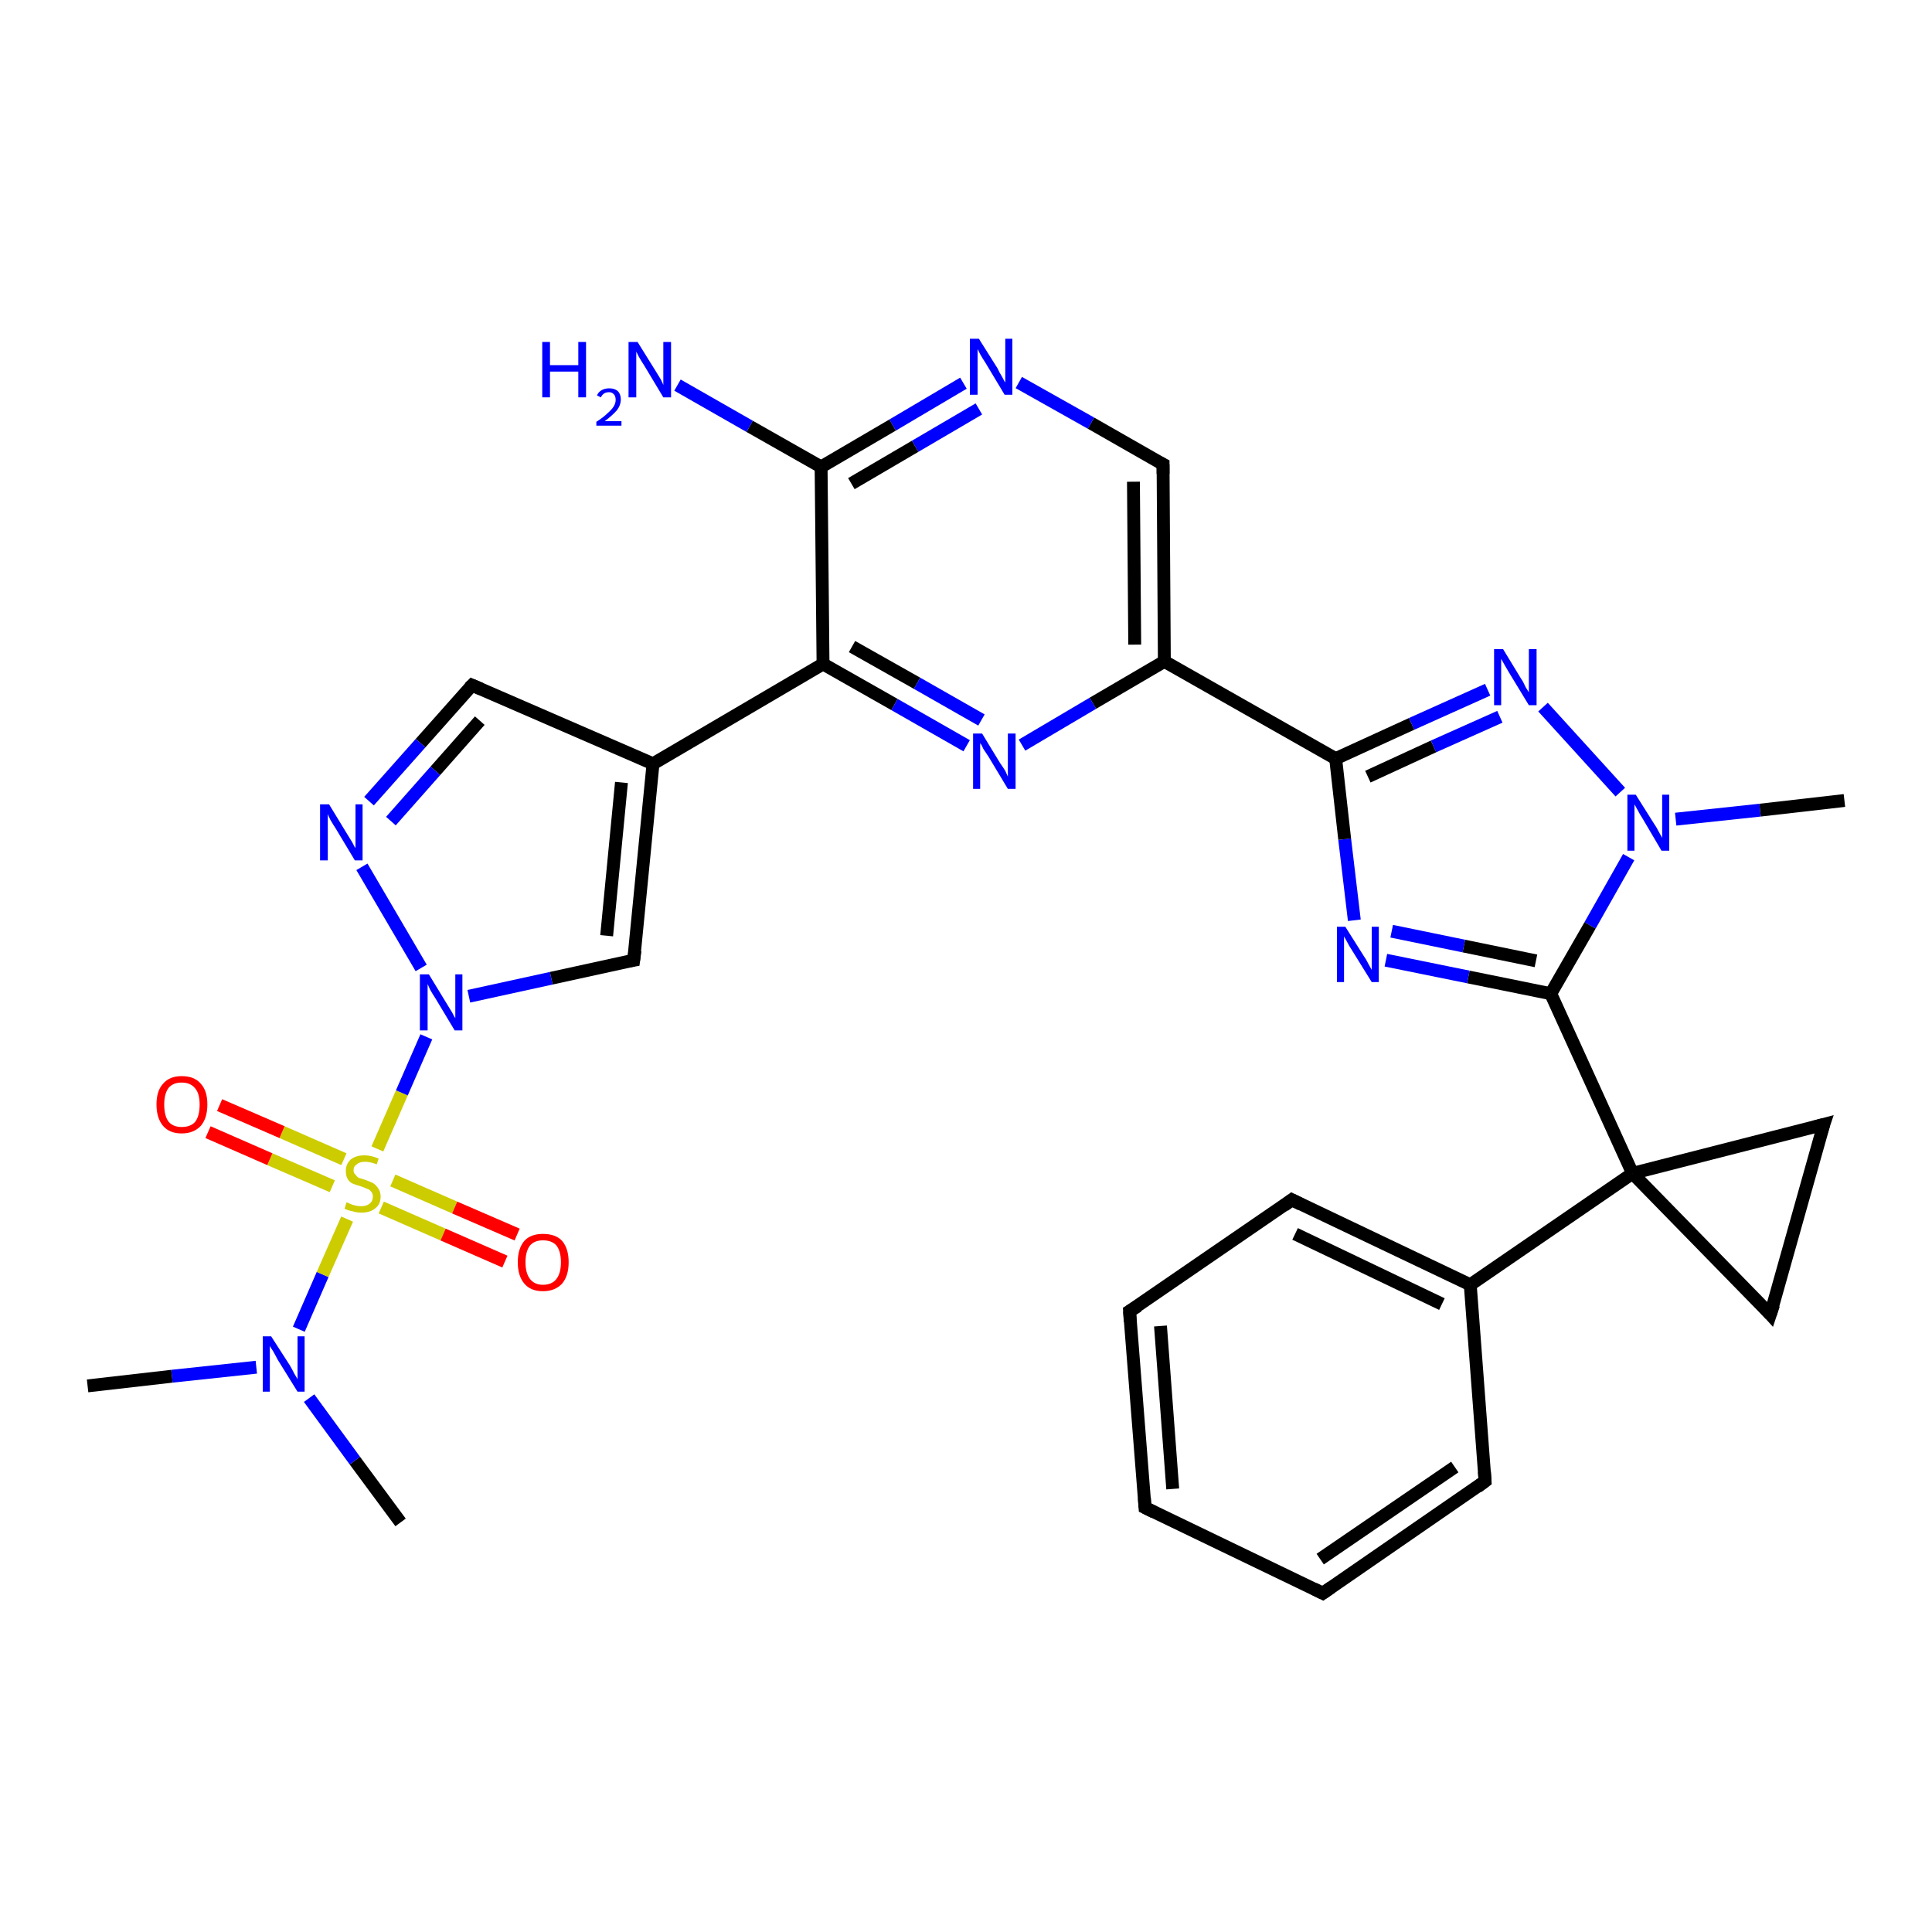 <?xml version='1.0' encoding='iso-8859-1'?>
<svg version='1.1' baseProfile='full'
              xmlns='http://www.w3.org/2000/svg'
                      xmlns:rdkit='http://www.rdkit.org/xml'
                      xmlns:xlink='http://www.w3.org/1999/xlink'
                  xml:space='preserve'
width='300px' height='300px' viewBox='0 0 300 300'>
<!-- END OF HEADER -->
<rect style='opacity:1.0;fill:#FFFFFF;stroke:none' width='300.0' height='300.0' x='0.0' y='0.0'> </rect>
<path class='bond-0 atom-0 atom-1' d='M 62.2,236.4 L 55.1,226.8' style='fill:none;fill-rule:evenodd;stroke:#000000;stroke-width:2.0px;stroke-linecap:butt;stroke-linejoin:miter;stroke-opacity:1' />
<path class='bond-0 atom-0 atom-1' d='M 55.1,226.8 L 48.0,217.1' style='fill:none;fill-rule:evenodd;stroke:#0000FF;stroke-width:2.0px;stroke-linecap:butt;stroke-linejoin:miter;stroke-opacity:1' />
<path class='bond-1 atom-1 atom-2' d='M 39.8,212.3 L 26.7,213.7' style='fill:none;fill-rule:evenodd;stroke:#0000FF;stroke-width:2.0px;stroke-linecap:butt;stroke-linejoin:miter;stroke-opacity:1' />
<path class='bond-1 atom-1 atom-2' d='M 26.7,213.7 L 13.6,215.2' style='fill:none;fill-rule:evenodd;stroke:#000000;stroke-width:2.0px;stroke-linecap:butt;stroke-linejoin:miter;stroke-opacity:1' />
<path class='bond-2 atom-1 atom-3' d='M 46.4,206.4 L 50.1,197.9' style='fill:none;fill-rule:evenodd;stroke:#0000FF;stroke-width:2.0px;stroke-linecap:butt;stroke-linejoin:miter;stroke-opacity:1' />
<path class='bond-2 atom-1 atom-3' d='M 50.1,197.9 L 53.9,189.3' style='fill:none;fill-rule:evenodd;stroke:#CCCC00;stroke-width:2.0px;stroke-linecap:butt;stroke-linejoin:miter;stroke-opacity:1' />
<path class='bond-3 atom-3 atom-4' d='M 59.2,187.5 L 68.8,191.7' style='fill:none;fill-rule:evenodd;stroke:#CCCC00;stroke-width:2.0px;stroke-linecap:butt;stroke-linejoin:miter;stroke-opacity:1' />
<path class='bond-3 atom-3 atom-4' d='M 68.8,191.7 L 78.4,195.9' style='fill:none;fill-rule:evenodd;stroke:#FF0000;stroke-width:2.0px;stroke-linecap:butt;stroke-linejoin:miter;stroke-opacity:1' />
<path class='bond-3 atom-3 atom-4' d='M 61.0,183.3 L 70.6,187.5' style='fill:none;fill-rule:evenodd;stroke:#CCCC00;stroke-width:2.0px;stroke-linecap:butt;stroke-linejoin:miter;stroke-opacity:1' />
<path class='bond-3 atom-3 atom-4' d='M 70.6,187.5 L 80.3,191.7' style='fill:none;fill-rule:evenodd;stroke:#FF0000;stroke-width:2.0px;stroke-linecap:butt;stroke-linejoin:miter;stroke-opacity:1' />
<path class='bond-4 atom-3 atom-5' d='M 53.4,180.0 L 43.8,175.8' style='fill:none;fill-rule:evenodd;stroke:#CCCC00;stroke-width:2.0px;stroke-linecap:butt;stroke-linejoin:miter;stroke-opacity:1' />
<path class='bond-4 atom-3 atom-5' d='M 43.8,175.8 L 34.1,171.6' style='fill:none;fill-rule:evenodd;stroke:#FF0000;stroke-width:2.0px;stroke-linecap:butt;stroke-linejoin:miter;stroke-opacity:1' />
<path class='bond-4 atom-3 atom-5' d='M 51.6,184.2 L 41.9,180.0' style='fill:none;fill-rule:evenodd;stroke:#CCCC00;stroke-width:2.0px;stroke-linecap:butt;stroke-linejoin:miter;stroke-opacity:1' />
<path class='bond-4 atom-3 atom-5' d='M 41.9,180.0 L 32.3,175.8' style='fill:none;fill-rule:evenodd;stroke:#FF0000;stroke-width:2.0px;stroke-linecap:butt;stroke-linejoin:miter;stroke-opacity:1' />
<path class='bond-5 atom-3 atom-6' d='M 58.6,178.4 L 62.4,169.7' style='fill:none;fill-rule:evenodd;stroke:#CCCC00;stroke-width:2.0px;stroke-linecap:butt;stroke-linejoin:miter;stroke-opacity:1' />
<path class='bond-5 atom-3 atom-6' d='M 62.4,169.7 L 66.2,161.0' style='fill:none;fill-rule:evenodd;stroke:#0000FF;stroke-width:2.0px;stroke-linecap:butt;stroke-linejoin:miter;stroke-opacity:1' />
<path class='bond-6 atom-6 atom-7' d='M 72.8,154.7 L 85.6,151.9' style='fill:none;fill-rule:evenodd;stroke:#0000FF;stroke-width:2.0px;stroke-linecap:butt;stroke-linejoin:miter;stroke-opacity:1' />
<path class='bond-6 atom-6 atom-7' d='M 85.6,151.9 L 98.4,149.1' style='fill:none;fill-rule:evenodd;stroke:#000000;stroke-width:2.0px;stroke-linecap:butt;stroke-linejoin:miter;stroke-opacity:1' />
<path class='bond-7 atom-7 atom-8' d='M 98.4,149.1 L 101.4,118.6' style='fill:none;fill-rule:evenodd;stroke:#000000;stroke-width:2.0px;stroke-linecap:butt;stroke-linejoin:miter;stroke-opacity:1' />
<path class='bond-7 atom-7 atom-8' d='M 94.2,145.3 L 96.5,121.5' style='fill:none;fill-rule:evenodd;stroke:#000000;stroke-width:2.0px;stroke-linecap:butt;stroke-linejoin:miter;stroke-opacity:1' />
<path class='bond-8 atom-8 atom-9' d='M 101.4,118.6 L 73.3,106.4' style='fill:none;fill-rule:evenodd;stroke:#000000;stroke-width:2.0px;stroke-linecap:butt;stroke-linejoin:miter;stroke-opacity:1' />
<path class='bond-9 atom-9 atom-10' d='M 73.3,106.4 L 65.3,115.4' style='fill:none;fill-rule:evenodd;stroke:#000000;stroke-width:2.0px;stroke-linecap:butt;stroke-linejoin:miter;stroke-opacity:1' />
<path class='bond-9 atom-9 atom-10' d='M 65.3,115.4 L 57.3,124.4' style='fill:none;fill-rule:evenodd;stroke:#0000FF;stroke-width:2.0px;stroke-linecap:butt;stroke-linejoin:miter;stroke-opacity:1' />
<path class='bond-9 atom-9 atom-10' d='M 74.5,111.9 L 67.6,119.7' style='fill:none;fill-rule:evenodd;stroke:#000000;stroke-width:2.0px;stroke-linecap:butt;stroke-linejoin:miter;stroke-opacity:1' />
<path class='bond-9 atom-9 atom-10' d='M 67.6,119.7 L 60.7,127.5' style='fill:none;fill-rule:evenodd;stroke:#0000FF;stroke-width:2.0px;stroke-linecap:butt;stroke-linejoin:miter;stroke-opacity:1' />
<path class='bond-10 atom-8 atom-11' d='M 101.4,118.6 L 127.8,103.1' style='fill:none;fill-rule:evenodd;stroke:#000000;stroke-width:2.0px;stroke-linecap:butt;stroke-linejoin:miter;stroke-opacity:1' />
<path class='bond-11 atom-11 atom-12' d='M 127.8,103.1 L 138.9,109.4' style='fill:none;fill-rule:evenodd;stroke:#000000;stroke-width:2.0px;stroke-linecap:butt;stroke-linejoin:miter;stroke-opacity:1' />
<path class='bond-11 atom-11 atom-12' d='M 138.9,109.4 L 150.1,115.8' style='fill:none;fill-rule:evenodd;stroke:#0000FF;stroke-width:2.0px;stroke-linecap:butt;stroke-linejoin:miter;stroke-opacity:1' />
<path class='bond-11 atom-11 atom-12' d='M 132.3,100.4 L 142.4,106.1' style='fill:none;fill-rule:evenodd;stroke:#000000;stroke-width:2.0px;stroke-linecap:butt;stroke-linejoin:miter;stroke-opacity:1' />
<path class='bond-11 atom-11 atom-12' d='M 142.4,106.1 L 152.4,111.8' style='fill:none;fill-rule:evenodd;stroke:#0000FF;stroke-width:2.0px;stroke-linecap:butt;stroke-linejoin:miter;stroke-opacity:1' />
<path class='bond-12 atom-12 atom-13' d='M 158.7,115.7 L 169.7,109.2' style='fill:none;fill-rule:evenodd;stroke:#0000FF;stroke-width:2.0px;stroke-linecap:butt;stroke-linejoin:miter;stroke-opacity:1' />
<path class='bond-12 atom-12 atom-13' d='M 169.7,109.2 L 180.8,102.7' style='fill:none;fill-rule:evenodd;stroke:#000000;stroke-width:2.0px;stroke-linecap:butt;stroke-linejoin:miter;stroke-opacity:1' />
<path class='bond-13 atom-13 atom-14' d='M 180.8,102.7 L 180.6,72.1' style='fill:none;fill-rule:evenodd;stroke:#000000;stroke-width:2.0px;stroke-linecap:butt;stroke-linejoin:miter;stroke-opacity:1' />
<path class='bond-13 atom-13 atom-14' d='M 176.2,100.1 L 176.0,74.8' style='fill:none;fill-rule:evenodd;stroke:#000000;stroke-width:2.0px;stroke-linecap:butt;stroke-linejoin:miter;stroke-opacity:1' />
<path class='bond-14 atom-14 atom-15' d='M 180.6,72.1 L 169.4,65.7' style='fill:none;fill-rule:evenodd;stroke:#000000;stroke-width:2.0px;stroke-linecap:butt;stroke-linejoin:miter;stroke-opacity:1' />
<path class='bond-14 atom-14 atom-15' d='M 169.4,65.7 L 158.2,59.4' style='fill:none;fill-rule:evenodd;stroke:#0000FF;stroke-width:2.0px;stroke-linecap:butt;stroke-linejoin:miter;stroke-opacity:1' />
<path class='bond-15 atom-15 atom-16' d='M 149.6,59.5 L 138.6,66.0' style='fill:none;fill-rule:evenodd;stroke:#0000FF;stroke-width:2.0px;stroke-linecap:butt;stroke-linejoin:miter;stroke-opacity:1' />
<path class='bond-15 atom-15 atom-16' d='M 138.6,66.0 L 127.5,72.5' style='fill:none;fill-rule:evenodd;stroke:#000000;stroke-width:2.0px;stroke-linecap:butt;stroke-linejoin:miter;stroke-opacity:1' />
<path class='bond-15 atom-15 atom-16' d='M 152.0,63.5 L 142.1,69.3' style='fill:none;fill-rule:evenodd;stroke:#0000FF;stroke-width:2.0px;stroke-linecap:butt;stroke-linejoin:miter;stroke-opacity:1' />
<path class='bond-15 atom-15 atom-16' d='M 142.1,69.3 L 132.2,75.1' style='fill:none;fill-rule:evenodd;stroke:#000000;stroke-width:2.0px;stroke-linecap:butt;stroke-linejoin:miter;stroke-opacity:1' />
<path class='bond-16 atom-16 atom-17' d='M 127.5,72.5 L 116.4,66.2' style='fill:none;fill-rule:evenodd;stroke:#000000;stroke-width:2.0px;stroke-linecap:butt;stroke-linejoin:miter;stroke-opacity:1' />
<path class='bond-16 atom-16 atom-17' d='M 116.4,66.2 L 105.2,59.8' style='fill:none;fill-rule:evenodd;stroke:#0000FF;stroke-width:2.0px;stroke-linecap:butt;stroke-linejoin:miter;stroke-opacity:1' />
<path class='bond-17 atom-13 atom-18' d='M 180.8,102.7 L 207.4,117.8' style='fill:none;fill-rule:evenodd;stroke:#000000;stroke-width:2.0px;stroke-linecap:butt;stroke-linejoin:miter;stroke-opacity:1' />
<path class='bond-18 atom-18 atom-19' d='M 207.4,117.8 L 219.2,112.4' style='fill:none;fill-rule:evenodd;stroke:#000000;stroke-width:2.0px;stroke-linecap:butt;stroke-linejoin:miter;stroke-opacity:1' />
<path class='bond-18 atom-18 atom-19' d='M 219.2,112.4 L 231.0,107.1' style='fill:none;fill-rule:evenodd;stroke:#0000FF;stroke-width:2.0px;stroke-linecap:butt;stroke-linejoin:miter;stroke-opacity:1' />
<path class='bond-18 atom-18 atom-19' d='M 212.4,120.6 L 222.6,115.9' style='fill:none;fill-rule:evenodd;stroke:#000000;stroke-width:2.0px;stroke-linecap:butt;stroke-linejoin:miter;stroke-opacity:1' />
<path class='bond-18 atom-18 atom-19' d='M 222.6,115.9 L 232.9,111.3' style='fill:none;fill-rule:evenodd;stroke:#0000FF;stroke-width:2.0px;stroke-linecap:butt;stroke-linejoin:miter;stroke-opacity:1' />
<path class='bond-19 atom-19 atom-20' d='M 239.6,109.8 L 251.6,123.0' style='fill:none;fill-rule:evenodd;stroke:#0000FF;stroke-width:2.0px;stroke-linecap:butt;stroke-linejoin:miter;stroke-opacity:1' />
<path class='bond-20 atom-20 atom-21' d='M 260.2,127.2 L 273.3,125.8' style='fill:none;fill-rule:evenodd;stroke:#0000FF;stroke-width:2.0px;stroke-linecap:butt;stroke-linejoin:miter;stroke-opacity:1' />
<path class='bond-20 atom-20 atom-21' d='M 273.3,125.8 L 286.4,124.3' style='fill:none;fill-rule:evenodd;stroke:#000000;stroke-width:2.0px;stroke-linecap:butt;stroke-linejoin:miter;stroke-opacity:1' />
<path class='bond-21 atom-20 atom-22' d='M 252.9,133.1 L 246.9,143.7' style='fill:none;fill-rule:evenodd;stroke:#0000FF;stroke-width:2.0px;stroke-linecap:butt;stroke-linejoin:miter;stroke-opacity:1' />
<path class='bond-21 atom-20 atom-22' d='M 246.9,143.7 L 240.8,154.3' style='fill:none;fill-rule:evenodd;stroke:#000000;stroke-width:2.0px;stroke-linecap:butt;stroke-linejoin:miter;stroke-opacity:1' />
<path class='bond-22 atom-22 atom-23' d='M 240.8,154.3 L 228.0,151.7' style='fill:none;fill-rule:evenodd;stroke:#000000;stroke-width:2.0px;stroke-linecap:butt;stroke-linejoin:miter;stroke-opacity:1' />
<path class='bond-22 atom-22 atom-23' d='M 228.0,151.7 L 215.2,149.1' style='fill:none;fill-rule:evenodd;stroke:#0000FF;stroke-width:2.0px;stroke-linecap:butt;stroke-linejoin:miter;stroke-opacity:1' />
<path class='bond-22 atom-22 atom-23' d='M 238.5,149.2 L 227.3,146.9' style='fill:none;fill-rule:evenodd;stroke:#000000;stroke-width:2.0px;stroke-linecap:butt;stroke-linejoin:miter;stroke-opacity:1' />
<path class='bond-22 atom-22 atom-23' d='M 227.3,146.9 L 216.1,144.6' style='fill:none;fill-rule:evenodd;stroke:#0000FF;stroke-width:2.0px;stroke-linecap:butt;stroke-linejoin:miter;stroke-opacity:1' />
<path class='bond-23 atom-22 atom-24' d='M 240.8,154.3 L 253.5,182.2' style='fill:none;fill-rule:evenodd;stroke:#000000;stroke-width:2.0px;stroke-linecap:butt;stroke-linejoin:miter;stroke-opacity:1' />
<path class='bond-24 atom-24 atom-25' d='M 253.5,182.2 L 274.9,204.1' style='fill:none;fill-rule:evenodd;stroke:#000000;stroke-width:2.0px;stroke-linecap:butt;stroke-linejoin:miter;stroke-opacity:1' />
<path class='bond-25 atom-25 atom-26' d='M 274.9,204.1 L 283.2,174.6' style='fill:none;fill-rule:evenodd;stroke:#000000;stroke-width:2.0px;stroke-linecap:butt;stroke-linejoin:miter;stroke-opacity:1' />
<path class='bond-26 atom-24 atom-27' d='M 253.5,182.2 L 228.3,199.5' style='fill:none;fill-rule:evenodd;stroke:#000000;stroke-width:2.0px;stroke-linecap:butt;stroke-linejoin:miter;stroke-opacity:1' />
<path class='bond-27 atom-27 atom-28' d='M 228.3,199.5 L 200.6,186.3' style='fill:none;fill-rule:evenodd;stroke:#000000;stroke-width:2.0px;stroke-linecap:butt;stroke-linejoin:miter;stroke-opacity:1' />
<path class='bond-27 atom-27 atom-28' d='M 223.9,202.5 L 201.1,191.6' style='fill:none;fill-rule:evenodd;stroke:#000000;stroke-width:2.0px;stroke-linecap:butt;stroke-linejoin:miter;stroke-opacity:1' />
<path class='bond-28 atom-28 atom-29' d='M 200.6,186.3 L 175.4,203.6' style='fill:none;fill-rule:evenodd;stroke:#000000;stroke-width:2.0px;stroke-linecap:butt;stroke-linejoin:miter;stroke-opacity:1' />
<path class='bond-29 atom-29 atom-30' d='M 175.4,203.6 L 177.8,234.1' style='fill:none;fill-rule:evenodd;stroke:#000000;stroke-width:2.0px;stroke-linecap:butt;stroke-linejoin:miter;stroke-opacity:1' />
<path class='bond-29 atom-29 atom-30' d='M 180.2,205.9 L 182.1,231.2' style='fill:none;fill-rule:evenodd;stroke:#000000;stroke-width:2.0px;stroke-linecap:butt;stroke-linejoin:miter;stroke-opacity:1' />
<path class='bond-30 atom-30 atom-31' d='M 177.8,234.1 L 205.4,247.4' style='fill:none;fill-rule:evenodd;stroke:#000000;stroke-width:2.0px;stroke-linecap:butt;stroke-linejoin:miter;stroke-opacity:1' />
<path class='bond-31 atom-31 atom-32' d='M 205.4,247.4 L 230.6,230.0' style='fill:none;fill-rule:evenodd;stroke:#000000;stroke-width:2.0px;stroke-linecap:butt;stroke-linejoin:miter;stroke-opacity:1' />
<path class='bond-31 atom-31 atom-32' d='M 205.0,242.1 L 225.9,227.8' style='fill:none;fill-rule:evenodd;stroke:#000000;stroke-width:2.0px;stroke-linecap:butt;stroke-linejoin:miter;stroke-opacity:1' />
<path class='bond-32 atom-10 atom-6' d='M 56.2,134.6 L 65.4,150.3' style='fill:none;fill-rule:evenodd;stroke:#0000FF;stroke-width:2.0px;stroke-linecap:butt;stroke-linejoin:miter;stroke-opacity:1' />
<path class='bond-33 atom-16 atom-11' d='M 127.5,72.5 L 127.8,103.1' style='fill:none;fill-rule:evenodd;stroke:#000000;stroke-width:2.0px;stroke-linecap:butt;stroke-linejoin:miter;stroke-opacity:1' />
<path class='bond-34 atom-23 atom-18' d='M 210.3,142.9 L 208.8,130.3' style='fill:none;fill-rule:evenodd;stroke:#0000FF;stroke-width:2.0px;stroke-linecap:butt;stroke-linejoin:miter;stroke-opacity:1' />
<path class='bond-34 atom-23 atom-18' d='M 208.8,130.3 L 207.4,117.8' style='fill:none;fill-rule:evenodd;stroke:#000000;stroke-width:2.0px;stroke-linecap:butt;stroke-linejoin:miter;stroke-opacity:1' />
<path class='bond-35 atom-26 atom-24' d='M 283.2,174.6 L 253.5,182.2' style='fill:none;fill-rule:evenodd;stroke:#000000;stroke-width:2.0px;stroke-linecap:butt;stroke-linejoin:miter;stroke-opacity:1' />
<path class='bond-36 atom-32 atom-27' d='M 230.6,230.0 L 228.3,199.5' style='fill:none;fill-rule:evenodd;stroke:#000000;stroke-width:2.0px;stroke-linecap:butt;stroke-linejoin:miter;stroke-opacity:1' />
<path d='M 97.8,149.2 L 98.4,149.1 L 98.6,147.6' style='fill:none;stroke:#000000;stroke-width:2.0px;stroke-linecap:butt;stroke-linejoin:miter;stroke-opacity:1;' />
<path d='M 74.7,107.0 L 73.3,106.4 L 72.9,106.8' style='fill:none;stroke:#000000;stroke-width:2.0px;stroke-linecap:butt;stroke-linejoin:miter;stroke-opacity:1;' />
<path d='M 180.6,73.6 L 180.6,72.1 L 180.0,71.8' style='fill:none;stroke:#000000;stroke-width:2.0px;stroke-linecap:butt;stroke-linejoin:miter;stroke-opacity:1;' />
<path d='M 273.9,203.0 L 274.9,204.1 L 275.4,202.6' style='fill:none;stroke:#000000;stroke-width:2.0px;stroke-linecap:butt;stroke-linejoin:miter;stroke-opacity:1;' />
<path d='M 282.7,176.1 L 283.2,174.6 L 281.7,175.0' style='fill:none;stroke:#000000;stroke-width:2.0px;stroke-linecap:butt;stroke-linejoin:miter;stroke-opacity:1;' />
<path d='M 202.0,187.0 L 200.6,186.3 L 199.4,187.2' style='fill:none;stroke:#000000;stroke-width:2.0px;stroke-linecap:butt;stroke-linejoin:miter;stroke-opacity:1;' />
<path d='M 176.7,202.8 L 175.4,203.6 L 175.5,205.2' style='fill:none;stroke:#000000;stroke-width:2.0px;stroke-linecap:butt;stroke-linejoin:miter;stroke-opacity:1;' />
<path d='M 177.7,232.6 L 177.8,234.1 L 179.2,234.8' style='fill:none;stroke:#000000;stroke-width:2.0px;stroke-linecap:butt;stroke-linejoin:miter;stroke-opacity:1;' />
<path d='M 204.0,246.7 L 205.4,247.4 L 206.7,246.5' style='fill:none;stroke:#000000;stroke-width:2.0px;stroke-linecap:butt;stroke-linejoin:miter;stroke-opacity:1;' />
<path d='M 229.4,230.9 L 230.6,230.0 L 230.5,228.5' style='fill:none;stroke:#000000;stroke-width:2.0px;stroke-linecap:butt;stroke-linejoin:miter;stroke-opacity:1;' />
<path class='atom-1' d='M 42.1 207.5
L 45.0 212.0
Q 45.3 212.5, 45.7 213.3
Q 46.2 214.1, 46.2 214.2
L 46.2 207.5
L 47.3 207.5
L 47.3 216.1
L 46.2 216.1
L 43.1 211.1
Q 42.8 210.5, 42.4 209.8
Q 42.0 209.2, 41.9 209.0
L 41.9 216.1
L 40.8 216.1
L 40.8 207.5
L 42.1 207.5
' fill='#0000FF'/>
<path class='atom-3' d='M 53.8 186.7
Q 53.9 186.7, 54.3 186.9
Q 54.7 187.1, 55.2 187.2
Q 55.6 187.3, 56.1 187.3
Q 56.9 187.3, 57.4 186.9
Q 57.9 186.5, 57.9 185.8
Q 57.9 185.3, 57.6 185.0
Q 57.4 184.7, 57.0 184.6
Q 56.6 184.4, 56.0 184.2
Q 55.3 184.0, 54.8 183.8
Q 54.3 183.6, 54.0 183.1
Q 53.7 182.6, 53.7 181.8
Q 53.7 180.8, 54.4 180.1
Q 55.2 179.4, 56.6 179.4
Q 57.6 179.4, 58.8 179.9
L 58.5 180.8
Q 57.5 180.4, 56.7 180.4
Q 55.8 180.4, 55.4 180.8
Q 54.9 181.1, 54.9 181.7
Q 54.9 182.2, 55.2 182.4
Q 55.4 182.7, 55.7 182.9
Q 56.1 183.0, 56.7 183.2
Q 57.5 183.5, 57.9 183.7
Q 58.4 184.0, 58.7 184.5
Q 59.1 185.0, 59.1 185.8
Q 59.1 187.0, 58.3 187.6
Q 57.5 188.3, 56.1 188.3
Q 55.4 188.3, 54.8 188.1
Q 54.2 188.0, 53.5 187.7
L 53.8 186.7
' fill='#CCCC00'/>
<path class='atom-4' d='M 80.4 196.0
Q 80.4 193.9, 81.4 192.7
Q 82.4 191.6, 84.3 191.6
Q 86.3 191.6, 87.3 192.7
Q 88.3 193.9, 88.3 196.0
Q 88.3 198.1, 87.3 199.3
Q 86.2 200.5, 84.3 200.5
Q 82.4 200.5, 81.4 199.3
Q 80.4 198.1, 80.4 196.0
M 84.3 199.5
Q 85.7 199.5, 86.4 198.6
Q 87.1 197.7, 87.1 196.0
Q 87.1 194.3, 86.4 193.4
Q 85.7 192.6, 84.3 192.6
Q 83.0 192.6, 82.3 193.4
Q 81.6 194.3, 81.6 196.0
Q 81.6 197.7, 82.3 198.6
Q 83.0 199.5, 84.3 199.5
' fill='#FF0000'/>
<path class='atom-5' d='M 24.3 171.5
Q 24.3 169.4, 25.3 168.3
Q 26.3 167.1, 28.2 167.1
Q 30.2 167.1, 31.2 168.3
Q 32.2 169.4, 32.2 171.5
Q 32.2 173.6, 31.2 174.8
Q 30.1 176.0, 28.2 176.0
Q 26.3 176.0, 25.3 174.8
Q 24.3 173.6, 24.3 171.5
M 28.2 175.0
Q 29.6 175.0, 30.3 174.2
Q 31.0 173.3, 31.0 171.5
Q 31.0 169.8, 30.3 169.0
Q 29.6 168.1, 28.2 168.1
Q 26.9 168.1, 26.2 168.9
Q 25.5 169.8, 25.5 171.5
Q 25.5 173.3, 26.2 174.2
Q 26.9 175.0, 28.2 175.0
' fill='#FF0000'/>
<path class='atom-6' d='M 66.6 151.3
L 69.4 155.9
Q 69.7 156.4, 70.2 157.2
Q 70.6 158.0, 70.7 158.1
L 70.7 151.3
L 71.8 151.3
L 71.8 160.0
L 70.6 160.0
L 67.6 155.0
Q 67.2 154.4, 66.8 153.7
Q 66.5 153.0, 66.4 152.8
L 66.4 160.0
L 65.2 160.0
L 65.2 151.3
L 66.6 151.3
' fill='#0000FF'/>
<path class='atom-10' d='M 51.1 124.9
L 53.9 129.5
Q 54.2 130.0, 54.7 130.8
Q 55.1 131.6, 55.2 131.7
L 55.2 124.9
L 56.3 124.9
L 56.3 133.6
L 55.1 133.6
L 52.1 128.6
Q 51.7 128.0, 51.3 127.3
Q 51.0 126.7, 50.9 126.4
L 50.9 133.6
L 49.7 133.6
L 49.7 124.9
L 51.1 124.9
' fill='#0000FF'/>
<path class='atom-12' d='M 152.5 113.9
L 155.3 118.5
Q 155.6 118.9, 156.1 119.7
Q 156.5 120.6, 156.5 120.6
L 156.5 113.9
L 157.7 113.9
L 157.7 122.5
L 156.5 122.5
L 153.5 117.5
Q 153.1 116.9, 152.7 116.3
Q 152.4 115.6, 152.2 115.4
L 152.2 122.5
L 151.1 122.5
L 151.1 113.9
L 152.5 113.9
' fill='#0000FF'/>
<path class='atom-15' d='M 152.0 52.6
L 154.9 57.2
Q 155.1 57.7, 155.6 58.5
Q 156.0 59.3, 156.1 59.4
L 156.1 52.6
L 157.2 52.6
L 157.2 61.3
L 156.0 61.3
L 153.0 56.3
Q 152.6 55.7, 152.2 55.0
Q 151.9 54.4, 151.8 54.2
L 151.8 61.3
L 150.6 61.3
L 150.6 52.6
L 152.0 52.6
' fill='#0000FF'/>
<path class='atom-17' d='M 84.2 53.1
L 85.4 53.1
L 85.4 56.7
L 89.8 56.7
L 89.8 53.1
L 91.0 53.1
L 91.0 61.7
L 89.8 61.7
L 89.8 57.7
L 85.4 57.7
L 85.4 61.7
L 84.2 61.7
L 84.2 53.1
' fill='#0000FF'/>
<path class='atom-17' d='M 92.7 61.4
Q 92.9 60.9, 93.4 60.6
Q 93.9 60.3, 94.6 60.3
Q 95.4 60.3, 95.9 60.7
Q 96.4 61.2, 96.4 62.0
Q 96.4 62.9, 95.8 63.7
Q 95.1 64.5, 93.9 65.4
L 96.5 65.4
L 96.5 66.1
L 92.6 66.1
L 92.6 65.5
Q 93.7 64.8, 94.3 64.2
Q 95.0 63.6, 95.3 63.1
Q 95.6 62.6, 95.6 62.1
Q 95.6 61.5, 95.3 61.2
Q 95.0 60.9, 94.6 60.9
Q 94.1 60.9, 93.8 61.1
Q 93.5 61.3, 93.3 61.7
L 92.7 61.4
' fill='#0000FF'/>
<path class='atom-17' d='M 99.0 53.1
L 101.8 57.6
Q 102.1 58.1, 102.6 58.9
Q 103.0 59.7, 103.0 59.8
L 103.0 53.1
L 104.2 53.1
L 104.2 61.7
L 103.0 61.7
L 100.0 56.7
Q 99.6 56.1, 99.2 55.4
Q 98.9 54.8, 98.8 54.6
L 98.8 61.7
L 97.6 61.7
L 97.6 53.1
L 99.0 53.1
' fill='#0000FF'/>
<path class='atom-19' d='M 233.4 100.8
L 236.2 105.4
Q 236.5 105.8, 236.9 106.7
Q 237.4 107.5, 237.4 107.5
L 237.4 100.8
L 238.6 100.8
L 238.6 109.5
L 237.4 109.5
L 234.3 104.4
Q 234.0 103.9, 233.6 103.2
Q 233.2 102.5, 233.1 102.3
L 233.1 109.5
L 232.0 109.5
L 232.0 100.8
L 233.4 100.8
' fill='#0000FF'/>
<path class='atom-20' d='M 254.0 123.4
L 256.9 128.0
Q 257.2 128.4, 257.6 129.2
Q 258.1 130.1, 258.1 130.1
L 258.1 123.4
L 259.2 123.4
L 259.2 132.1
L 258.0 132.1
L 255.0 127.0
Q 254.6 126.4, 254.3 125.8
Q 253.9 125.1, 253.8 124.9
L 253.8 132.1
L 252.7 132.1
L 252.7 123.4
L 254.0 123.4
' fill='#0000FF'/>
<path class='atom-23' d='M 208.9 143.9
L 211.8 148.5
Q 212.1 148.9, 212.5 149.7
Q 213.0 150.6, 213.0 150.6
L 213.0 143.9
L 214.1 143.9
L 214.1 152.5
L 213.0 152.5
L 209.9 147.5
Q 209.5 146.9, 209.2 146.3
Q 208.8 145.6, 208.7 145.4
L 208.7 152.5
L 207.6 152.5
L 207.6 143.9
L 208.9 143.9
' fill='#0000FF'/>
</svg>
